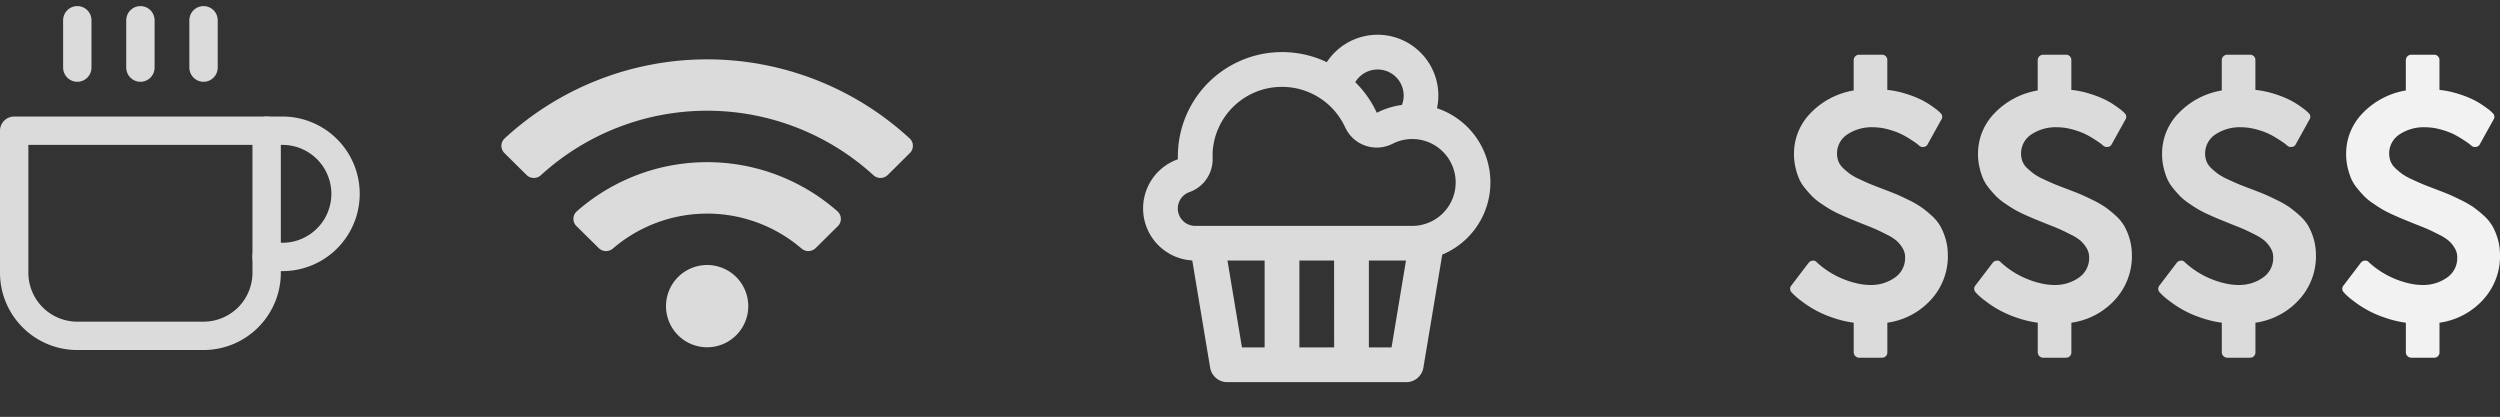 <svg xmlns="http://www.w3.org/2000/svg" width="123.385" height="20.575" viewBox="0 0 123.385 20.575">
  <rect x="0" y="0" width="123.385" height="20.575" fill="#333333" stroke="none"/>
  <g id="Icons" transform="translate(-400.3 -434.425)">
    <g id="Icon_feather-coffee" data-name="Icon feather-coffee" transform="translate(401 435.425)">
      <path id="Path_4" data-name="Path 4" d="M27,12h.779a3.115,3.115,0,1,1,0,6.23H27" transform="translate(-14.54 -6.549)" fill="none" stroke="#dbdbdb" stroke-linecap="round" stroke-linejoin="round" stroke-width="1.4"/>
      <path id="Path_5" data-name="Path 5" d="M3,12H15.46v7.009a3.115,3.115,0,0,1-3.115,3.115H6.115A3.115,3.115,0,0,1,3,19.009Z" transform="translate(-3 -6.549)" fill="none" stroke="#dbdbdb" stroke-linecap="round" stroke-linejoin="round" stroke-width="1.4"/>
      <path id="Path_6" data-name="Path 6" d="M9,1.5V3.836" transform="translate(-5.885 -1.5)" fill="none" stroke="#dbdbdb" stroke-linecap="round" stroke-linejoin="round" stroke-width="1.4"/>
      <path id="Path_7" data-name="Path 7" d="M15,1.5V3.836" transform="translate(-8.77 -1.5)" fill="none" stroke="#dbdbdb" stroke-linecap="round" stroke-linejoin="round" stroke-width="1.4"/>
      <path id="Path_8" data-name="Path 8" d="M21,1.5V3.836" transform="translate(-11.655 -1.5)" fill="none" stroke="#dbdbdb" stroke-linecap="round" stroke-linejoin="round" stroke-width="1.4"/>
    </g>
    <path id="Icon_awesome-wifi" data-name="Icon awesome-wifi" d="M20.143,6.149a14.751,14.751,0,0,0-19.982,0,.5.5,0,0,0-.011.729L1.237,7.955a.515.515,0,0,0,.711.012,12.172,12.172,0,0,1,16.41,0,.515.515,0,0,0,.711-.012l1.086-1.078a.5.5,0,0,0-.011-.729ZM10.152,12.4a2.03,2.03,0,1,0,2.03,2.03A2.03,2.03,0,0,0,10.152,12.4Zm6.43-2.652a9.74,9.74,0,0,0-12.86,0,.5.5,0,0,0-.018.734L4.8,11.563a.518.518,0,0,0,.7.025,7.146,7.146,0,0,1,9.311,0,.518.518,0,0,0,.7-.025L16.6,10.485A.5.5,0,0,0,16.582,9.75Z" transform="translate(425.048 435.104)" fill="#dbdbdb"/>
    <path id="Icon_metro-dollar2" data-name="Icon metro-dollar2" d="M17.742,12.09a3.174,3.174,0,0,1-.83,2.2,3.583,3.583,0,0,1-2.157,1.139v1.46a.257.257,0,0,1-.267.267H13.362a.271.271,0,0,1-.267-.267v-1.46a5.259,5.259,0,0,1-1.064-.259,5.124,5.124,0,0,1-1.464-.772,4.755,4.755,0,0,1-.388-.313q-.1-.1-.146-.15a.253.253,0,0,1-.017-.342l.859-1.126a.26.26,0,0,1,.192-.1.207.207,0,0,1,.2.075l.017.017A4.357,4.357,0,0,0,13.312,13.5a2.914,2.914,0,0,0,.617.067,2.023,2.023,0,0,0,1.189-.359,1.169,1.169,0,0,0,.513-1.018.846.846,0,0,0-.125-.442,1.563,1.563,0,0,0-.28-.35,2.29,2.29,0,0,0-.488-.313q-.334-.171-.551-.267t-.667-.271l-.513-.209q-.188-.075-.513-.221t-.521-.259q-.2-.113-.471-.3a2.938,2.938,0,0,1-.446-.355,5.2,5.2,0,0,1-.363-.409,2.041,2.041,0,0,1-.3-.484,3.346,3.346,0,0,1-.175-.555,2.9,2.9,0,0,1-.071-.651,2.853,2.853,0,0,1,.818-2.019,3.818,3.818,0,0,1,2.128-1.118V2.47a.271.271,0,0,1,.267-.267h1.126a.257.257,0,0,1,.267.267V3.939a4.641,4.641,0,0,1,.922.192,5.345,5.345,0,0,1,.726.28,4.02,4.02,0,0,1,.53.313q.25.175.325.242t.125.117a.241.241,0,0,1,.042.317l-.676,1.218a.227.227,0,0,1-.192.133.266.266,0,0,1-.225-.058q-.025-.025-.121-.1t-.325-.221A4.306,4.306,0,0,0,15.4,6.1a3.726,3.726,0,0,0-.622-.217,2.784,2.784,0,0,0-.713-.1,2.168,2.168,0,0,0-1.293.359,1.122,1.122,0,0,0-.43,1.327.939.939,0,0,0,.246.346,3.677,3.677,0,0,0,.33.275,2.939,2.939,0,0,0,.467.259q.313.146.5.225t.584.229q.442.167.676.263t.634.292a5.041,5.041,0,0,1,.63.355,5.327,5.327,0,0,1,.517.417,2.16,2.16,0,0,1,.442.53,3.023,3.023,0,0,1,.263.638,2.752,2.752,0,0,1,.108.784Z" transform="translate(478.693 434.923)" fill="#dbdbdb"/>
    <path id="Icon_metro-dollar2-2" data-name="Icon metro-dollar2" d="M17.742,12.09a3.174,3.174,0,0,1-.83,2.2,3.583,3.583,0,0,1-2.157,1.139v1.46a.257.257,0,0,1-.267.267H13.362a.271.271,0,0,1-.267-.267v-1.46a5.259,5.259,0,0,1-1.064-.259,5.124,5.124,0,0,1-1.464-.772,4.755,4.755,0,0,1-.388-.313q-.1-.1-.146-.15a.253.253,0,0,1-.017-.342l.859-1.126a.26.26,0,0,1,.192-.1.207.207,0,0,1,.2.075l.017.017A4.357,4.357,0,0,0,13.312,13.5a2.914,2.914,0,0,0,.617.067,2.023,2.023,0,0,0,1.189-.359,1.169,1.169,0,0,0,.513-1.018.846.846,0,0,0-.125-.442,1.563,1.563,0,0,0-.28-.35,2.29,2.29,0,0,0-.488-.313q-.334-.171-.551-.267t-.667-.271l-.513-.209q-.188-.075-.513-.221t-.521-.259q-.2-.113-.471-.3a2.938,2.938,0,0,1-.446-.355,5.2,5.2,0,0,1-.363-.409,2.041,2.041,0,0,1-.3-.484,3.346,3.346,0,0,1-.175-.555,2.9,2.9,0,0,1-.071-.651,2.853,2.853,0,0,1,.818-2.019,3.818,3.818,0,0,1,2.128-1.118V2.47a.271.271,0,0,1,.267-.267h1.126a.257.257,0,0,1,.267.267V3.939a4.641,4.641,0,0,1,.922.192,5.345,5.345,0,0,1,.726.28,4.02,4.02,0,0,1,.53.313q.25.175.325.242t.125.117a.241.241,0,0,1,.042.317l-.676,1.218a.227.227,0,0,1-.192.133.266.266,0,0,1-.225-.058q-.025-.025-.121-.1t-.325-.221A4.306,4.306,0,0,0,15.4,6.1a3.726,3.726,0,0,0-.622-.217,2.784,2.784,0,0,0-.713-.1,2.168,2.168,0,0,0-1.293.359,1.122,1.122,0,0,0-.43,1.327.939.939,0,0,0,.246.346,3.677,3.677,0,0,0,.33.275,2.939,2.939,0,0,0,.467.259q.313.146.5.225t.584.229q.442.167.676.263t.634.292a5.041,5.041,0,0,1,.63.355,5.327,5.327,0,0,1,.517.417,2.16,2.16,0,0,1,.442.53,3.023,3.023,0,0,1,.263.638,2.752,2.752,0,0,1,.108.784Z" transform="translate(487.776 434.923)" fill="#dbdbdb"/>
    <path id="Icon_metro-dollar2-3" data-name="Icon metro-dollar2" d="M17.742,12.09a3.174,3.174,0,0,1-.83,2.2,3.583,3.583,0,0,1-2.157,1.139v1.46a.257.257,0,0,1-.267.267H13.362a.271.271,0,0,1-.267-.267v-1.46a5.259,5.259,0,0,1-1.064-.259,5.124,5.124,0,0,1-1.464-.772,4.755,4.755,0,0,1-.388-.313q-.1-.1-.146-.15a.253.253,0,0,1-.017-.342l.859-1.126a.26.26,0,0,1,.192-.1.207.207,0,0,1,.2.075l.017.017A4.357,4.357,0,0,0,13.312,13.5a2.914,2.914,0,0,0,.617.067,2.023,2.023,0,0,0,1.189-.359,1.169,1.169,0,0,0,.513-1.018.846.846,0,0,0-.125-.442,1.563,1.563,0,0,0-.28-.35,2.29,2.29,0,0,0-.488-.313q-.334-.171-.551-.267t-.667-.271l-.513-.209q-.188-.075-.513-.221t-.521-.259q-.2-.113-.471-.3a2.938,2.938,0,0,1-.446-.355,5.2,5.2,0,0,1-.363-.409,2.041,2.041,0,0,1-.3-.484,3.346,3.346,0,0,1-.175-.555,2.9,2.9,0,0,1-.071-.651,2.853,2.853,0,0,1,.818-2.019,3.818,3.818,0,0,1,2.128-1.118V2.47a.271.271,0,0,1,.267-.267h1.126a.257.257,0,0,1,.267.267V3.939a4.641,4.641,0,0,1,.922.192,5.345,5.345,0,0,1,.726.28,4.02,4.02,0,0,1,.53.313q.25.175.325.242t.125.117a.241.241,0,0,1,.042.317l-.676,1.218a.227.227,0,0,1-.192.133.266.266,0,0,1-.225-.058q-.025-.025-.121-.1t-.325-.221A4.306,4.306,0,0,0,15.4,6.1a3.726,3.726,0,0,0-.622-.217,2.784,2.784,0,0,0-.713-.1,2.168,2.168,0,0,0-1.293.359,1.122,1.122,0,0,0-.43,1.327.939.939,0,0,0,.246.346,3.677,3.677,0,0,0,.33.275,2.939,2.939,0,0,0,.467.259q.313.146.5.225t.584.229q.442.167.676.263t.634.292a5.041,5.041,0,0,1,.63.355,5.327,5.327,0,0,1,.517.417,2.16,2.16,0,0,1,.442.53,3.023,3.023,0,0,1,.263.638,2.752,2.752,0,0,1,.108.784Z" transform="translate(496.86 434.923)" fill="#dbdbdb"/>
    <path id="Icon_metro-dollar2-4" data-name="Icon metro-dollar2" d="M17.742,12.09a3.174,3.174,0,0,1-.83,2.2,3.583,3.583,0,0,1-2.157,1.139v1.46a.257.257,0,0,1-.267.267H13.362a.271.271,0,0,1-.267-.267v-1.46a5.259,5.259,0,0,1-1.064-.259,5.124,5.124,0,0,1-1.464-.772,4.755,4.755,0,0,1-.388-.313q-.1-.1-.146-.15a.253.253,0,0,1-.017-.342l.859-1.126a.26.26,0,0,1,.192-.1.207.207,0,0,1,.2.075l.017.017A4.357,4.357,0,0,0,13.312,13.5a2.914,2.914,0,0,0,.617.067,2.023,2.023,0,0,0,1.189-.359,1.169,1.169,0,0,0,.513-1.018.846.846,0,0,0-.125-.442,1.563,1.563,0,0,0-.28-.35,2.29,2.29,0,0,0-.488-.313q-.334-.171-.551-.267t-.667-.271l-.513-.209q-.188-.075-.513-.221t-.521-.259q-.2-.113-.471-.3a2.938,2.938,0,0,1-.446-.355,5.2,5.2,0,0,1-.363-.409,2.041,2.041,0,0,1-.3-.484,3.346,3.346,0,0,1-.175-.555,2.9,2.9,0,0,1-.071-.651,2.853,2.853,0,0,1,.818-2.019,3.818,3.818,0,0,1,2.128-1.118V2.47a.271.271,0,0,1,.267-.267h1.126a.257.257,0,0,1,.267.267V3.939a4.641,4.641,0,0,1,.922.192,5.345,5.345,0,0,1,.726.28,4.02,4.02,0,0,1,.53.313q.25.175.325.242t.125.117a.241.241,0,0,1,.042.317l-.676,1.218a.227.227,0,0,1-.192.133.266.266,0,0,1-.225-.058q-.025-.025-.121-.1t-.325-.221A4.306,4.306,0,0,0,15.4,6.1a3.726,3.726,0,0,0-.622-.217,2.784,2.784,0,0,0-.713-.1,2.168,2.168,0,0,0-1.293.359,1.122,1.122,0,0,0-.43,1.327.939.939,0,0,0,.246.346,3.677,3.677,0,0,0,.33.275,2.939,2.939,0,0,0,.467.259q.313.146.5.225t.584.229q.442.167.676.263t.634.292a5.041,5.041,0,0,1,.63.355,5.327,5.327,0,0,1,.517.417,2.16,2.16,0,0,1,.442.53,3.023,3.023,0,0,1,.263.638,2.752,2.752,0,0,1,.108.784Z" transform="translate(505.944 434.923)" fill="#f2f2f2"/>
    <g id="Cake_icon" data-name="Cake icon" transform="translate(455 434.425)">
      <path id="Path_18" data-name="Path 18" d="M0,0H20.575V20.575H0Z" fill="none"/>
      <path id="Path_19" data-name="Path 19" d="M13.574,2A3,3,0,0,1,16.52,5.569l-.013.057a3.86,3.86,0,0,1,.26,7.225l-.931,5.578a.857.857,0,0,1-.845.717H6.156a.857.857,0,0,1-.845-.717l-.882-5.29a2.572,2.572,0,0,1-.711-4.993l0-.146a5.144,5.144,0,0,1,7.351-4.647A3,3,0,0,1,13.574,2ZM8,13.145H6.167l.715,4.287H8Zm3.429,0H9.716v4.287h1.715Zm3.548,0H13.145v4.287h1.119ZM8.859,4.572A3.425,3.425,0,0,0,5.434,7.8l0,.169,0,.146a1.715,1.715,0,0,1-1.017,1.6l-.129.051a.858.858,0,0,0,.285,1.667H15.289a2.143,2.143,0,1,0-.82-4.124l-.15.069a1.715,1.715,0,0,1-2.283-.689l-.06-.117A3.429,3.429,0,0,0,8.859,4.572Zm4.715-.857a1.286,1.286,0,0,0-1.1.625,5.149,5.149,0,0,1,1.063,1.512,3.815,3.815,0,0,1,1.24-.388,1.286,1.286,0,0,0-1.2-1.749Z" transform="translate(-0.286 -0.285)" fill="#dbdbdb"/>
    </g>
  </g>
</svg>
